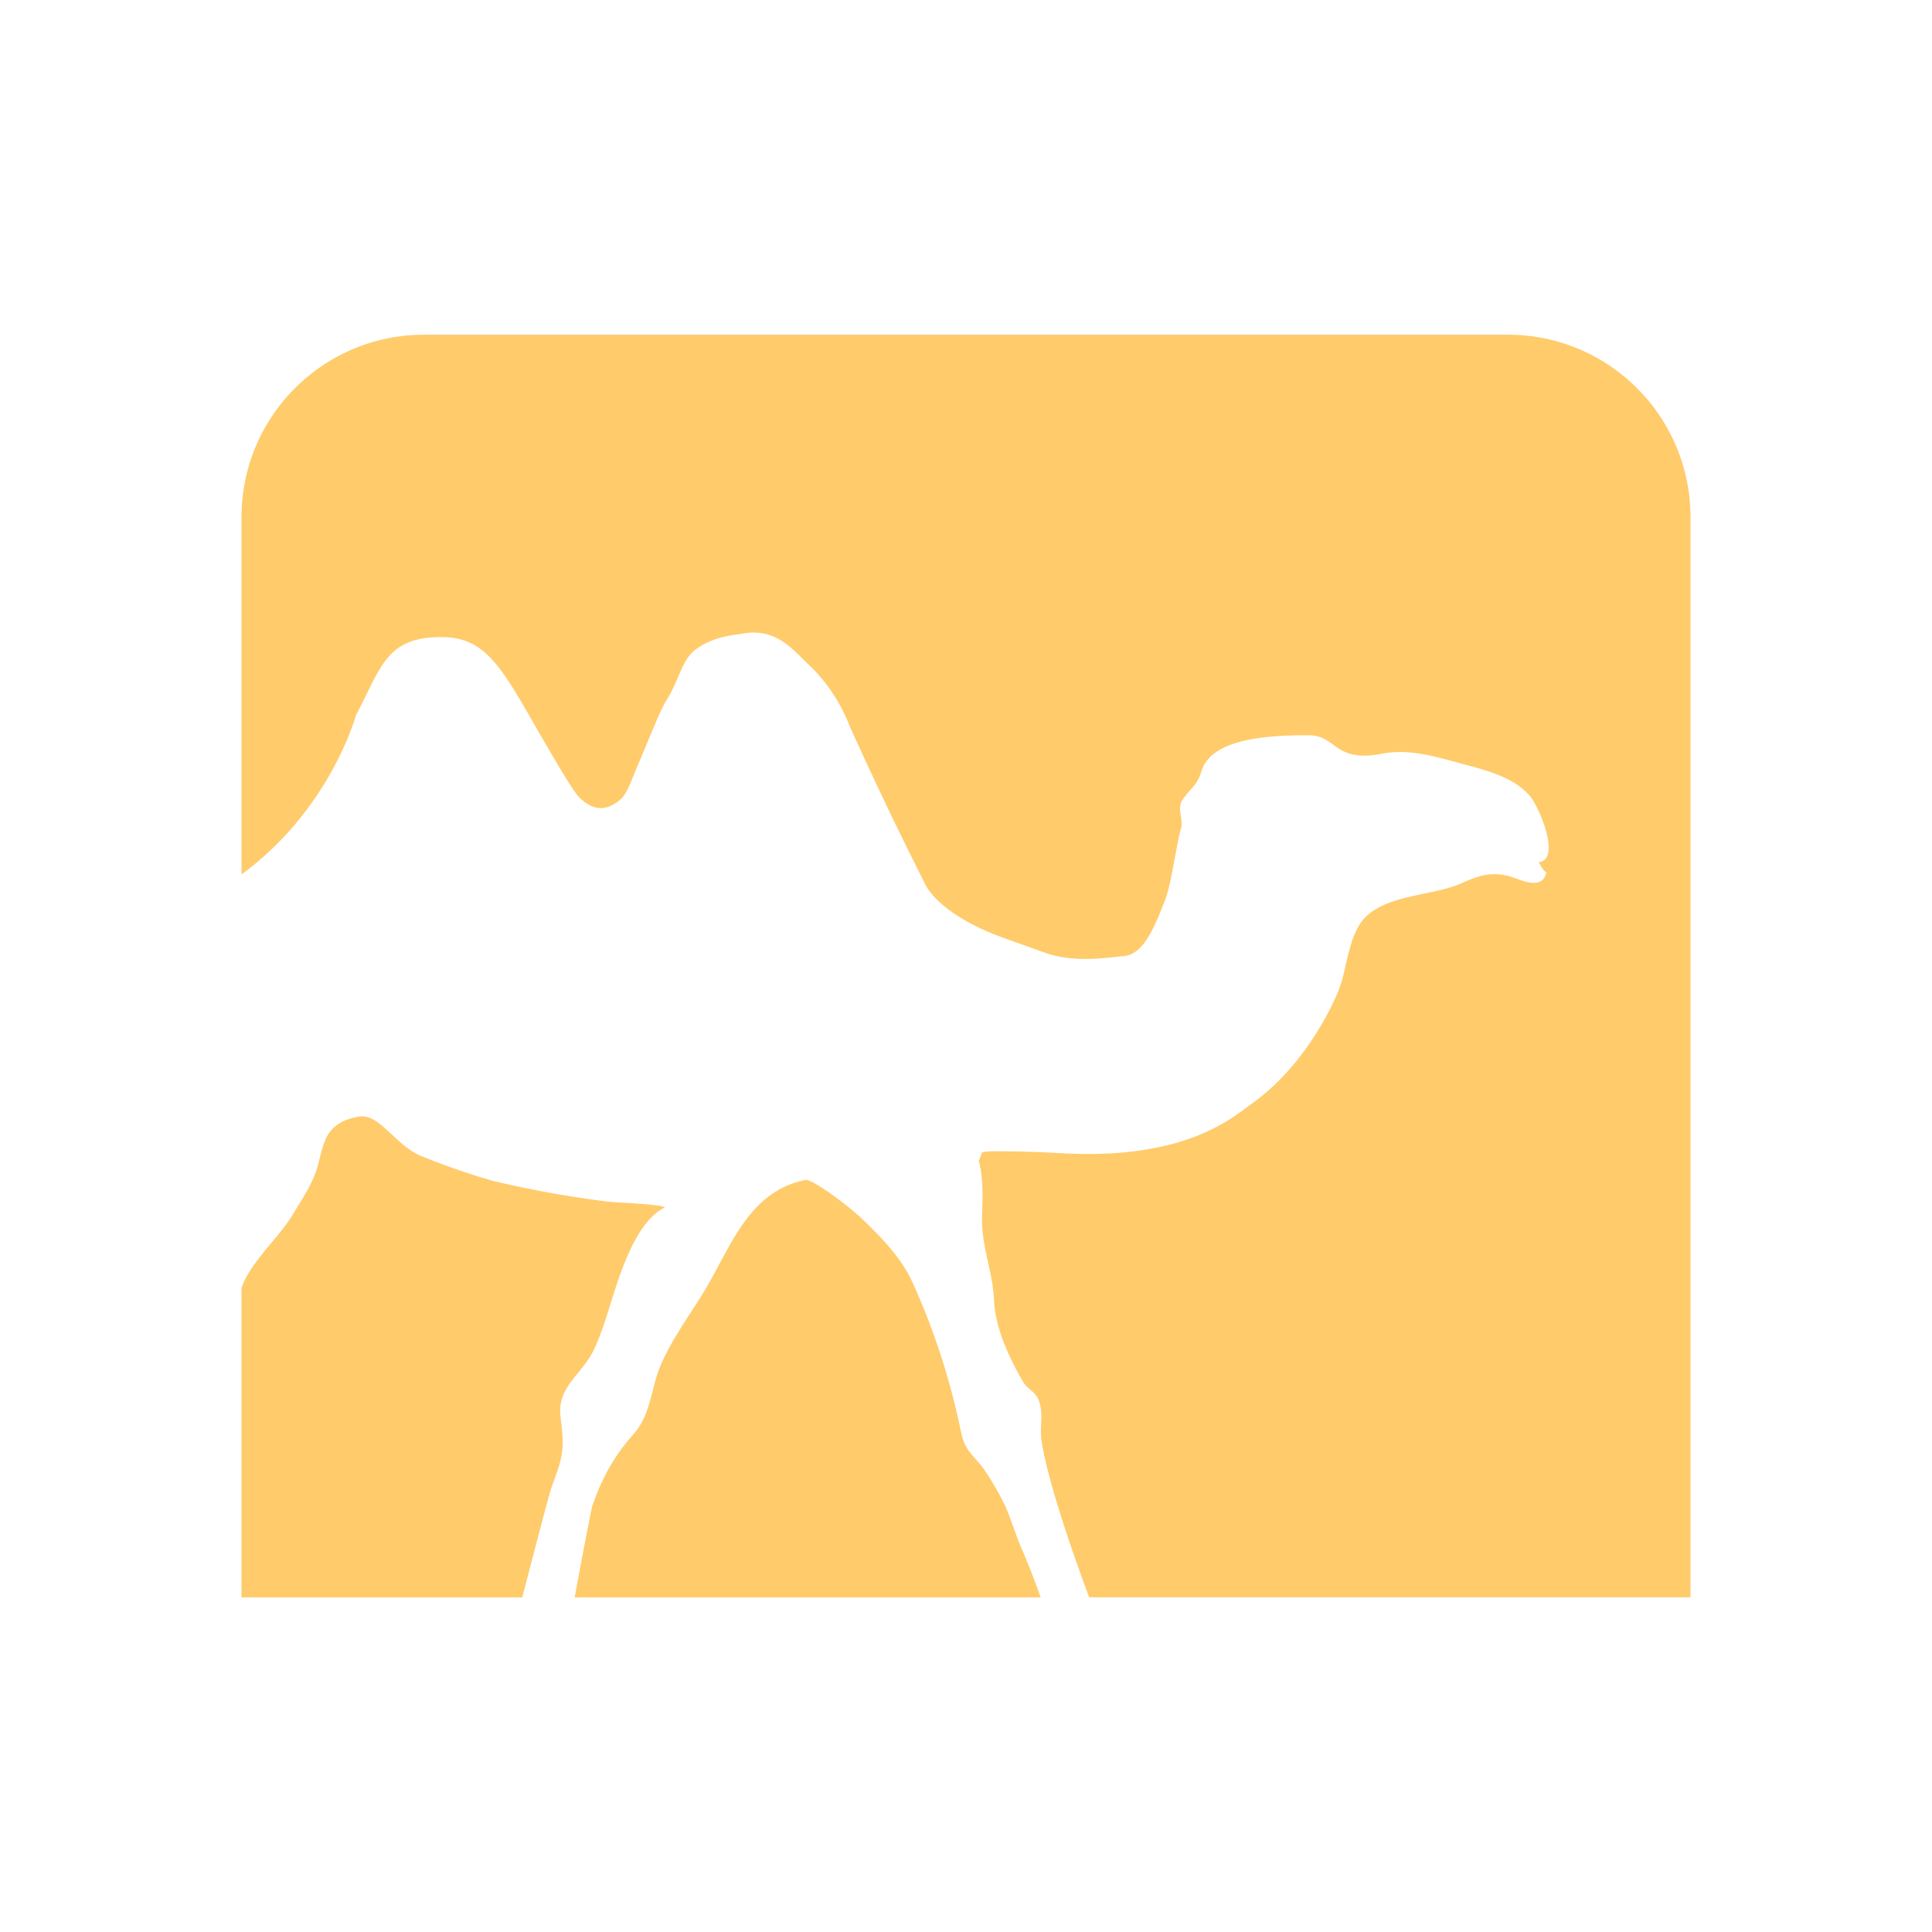 <svg xmlns="http://www.w3.org/2000/svg" width="16" height="16" fill="none"><path fill="#FFCB6B" d="M2 7.24V4.284c0-.835.677-1.512 1.512-1.512h8.976c.835 0 1.512.677 1.512 1.512v8.944H9.02s-.33-.868-.394-1.294c-.017-.11.016-.22-.019-.324-.028-.089-.094-.098-.136-.17-.112-.193-.23-.441-.239-.676-.01-.21-.087-.403-.098-.611-.005-.101.007-.207.002-.305-.002-.05-.007-.162-.03-.232l.025-.066c-.011-.023.225-.014.296-.014.12.003.232.007.351.014.244.012.464.01.7-.028.528-.082.772-.298.896-.387.485-.349.706-.92.706-.92.08-.179.08-.498.25-.64.202-.17.542-.158.774-.26.136-.062.234-.094.373-.064.103.021.288.14.33-.026-.035-.02-.047-.063-.066-.084.193-.019.005-.462-.072-.55-.117-.137-.312-.2-.518-.254-.246-.066-.469-.14-.701-.096-.405.08-.375-.152-.614-.152-.286 0-.795.014-.884.292-.04.13-.084.136-.154.235-.061.084.011.162-.021.258-.03.1-.078.452-.127.576-.082.209-.178.469-.359.469-.25.03-.45.04-.654-.035-.121-.045-.328-.115-.43-.157-.472-.197-.55-.415-.55-.415a32 32 0 0 1-.62-1.298 1.4 1.4 0 0 0-.319-.49c-.145-.132-.281-.333-.579-.275-.054.01-.246.02-.394.143-.1.085-.13.258-.225.406-.054.084-.147.328-.234.53-.061.14-.09.246-.152.297-.052.04-.176.14-.338-.023-.06-.063-.21-.326-.321-.516-.321-.558-.448-.808-.816-.81-.468-.003-.504.262-.71.644 0-.003-.206.776-.949 1.322m0 3.425v2.562h2.325s.188-.725.23-.872c.035-.113.08-.204.098-.319.017-.11-.002-.216-.012-.314-.023-.25.183-.34.282-.556.089-.194.14-.414.213-.614.07-.19.18-.459.37-.555-.023-.026-.394-.038-.492-.05a9 9 0 0 1-.935-.17 6 6 0 0 1-.605-.211c-.204-.094-.337-.347-.497-.321-.1.016-.199.051-.262.152-.052.084-.068.227-.106.323-.042.113-.112.216-.175.321-.11.195-.361.406-.434.624m6.466 2.17c-.044-.094-.1-.276-.138-.358a2.3 2.3 0 0 0-.197-.336c-.117-.138-.145-.147-.18-.32a5.8 5.8 0 0 0-.406-1.229c-.096-.194-.258-.358-.405-.499-.13-.124-.417-.333-.469-.323-.473.093-.619.557-.841.925-.125.204-.253.375-.352.593-.089.2-.082.42-.234.59-.157.177-.26.362-.338.59-.014.041-.147.759-.147.759h3.86l-.007-.017a6 6 0 0 0-.146-.375"/></svg>